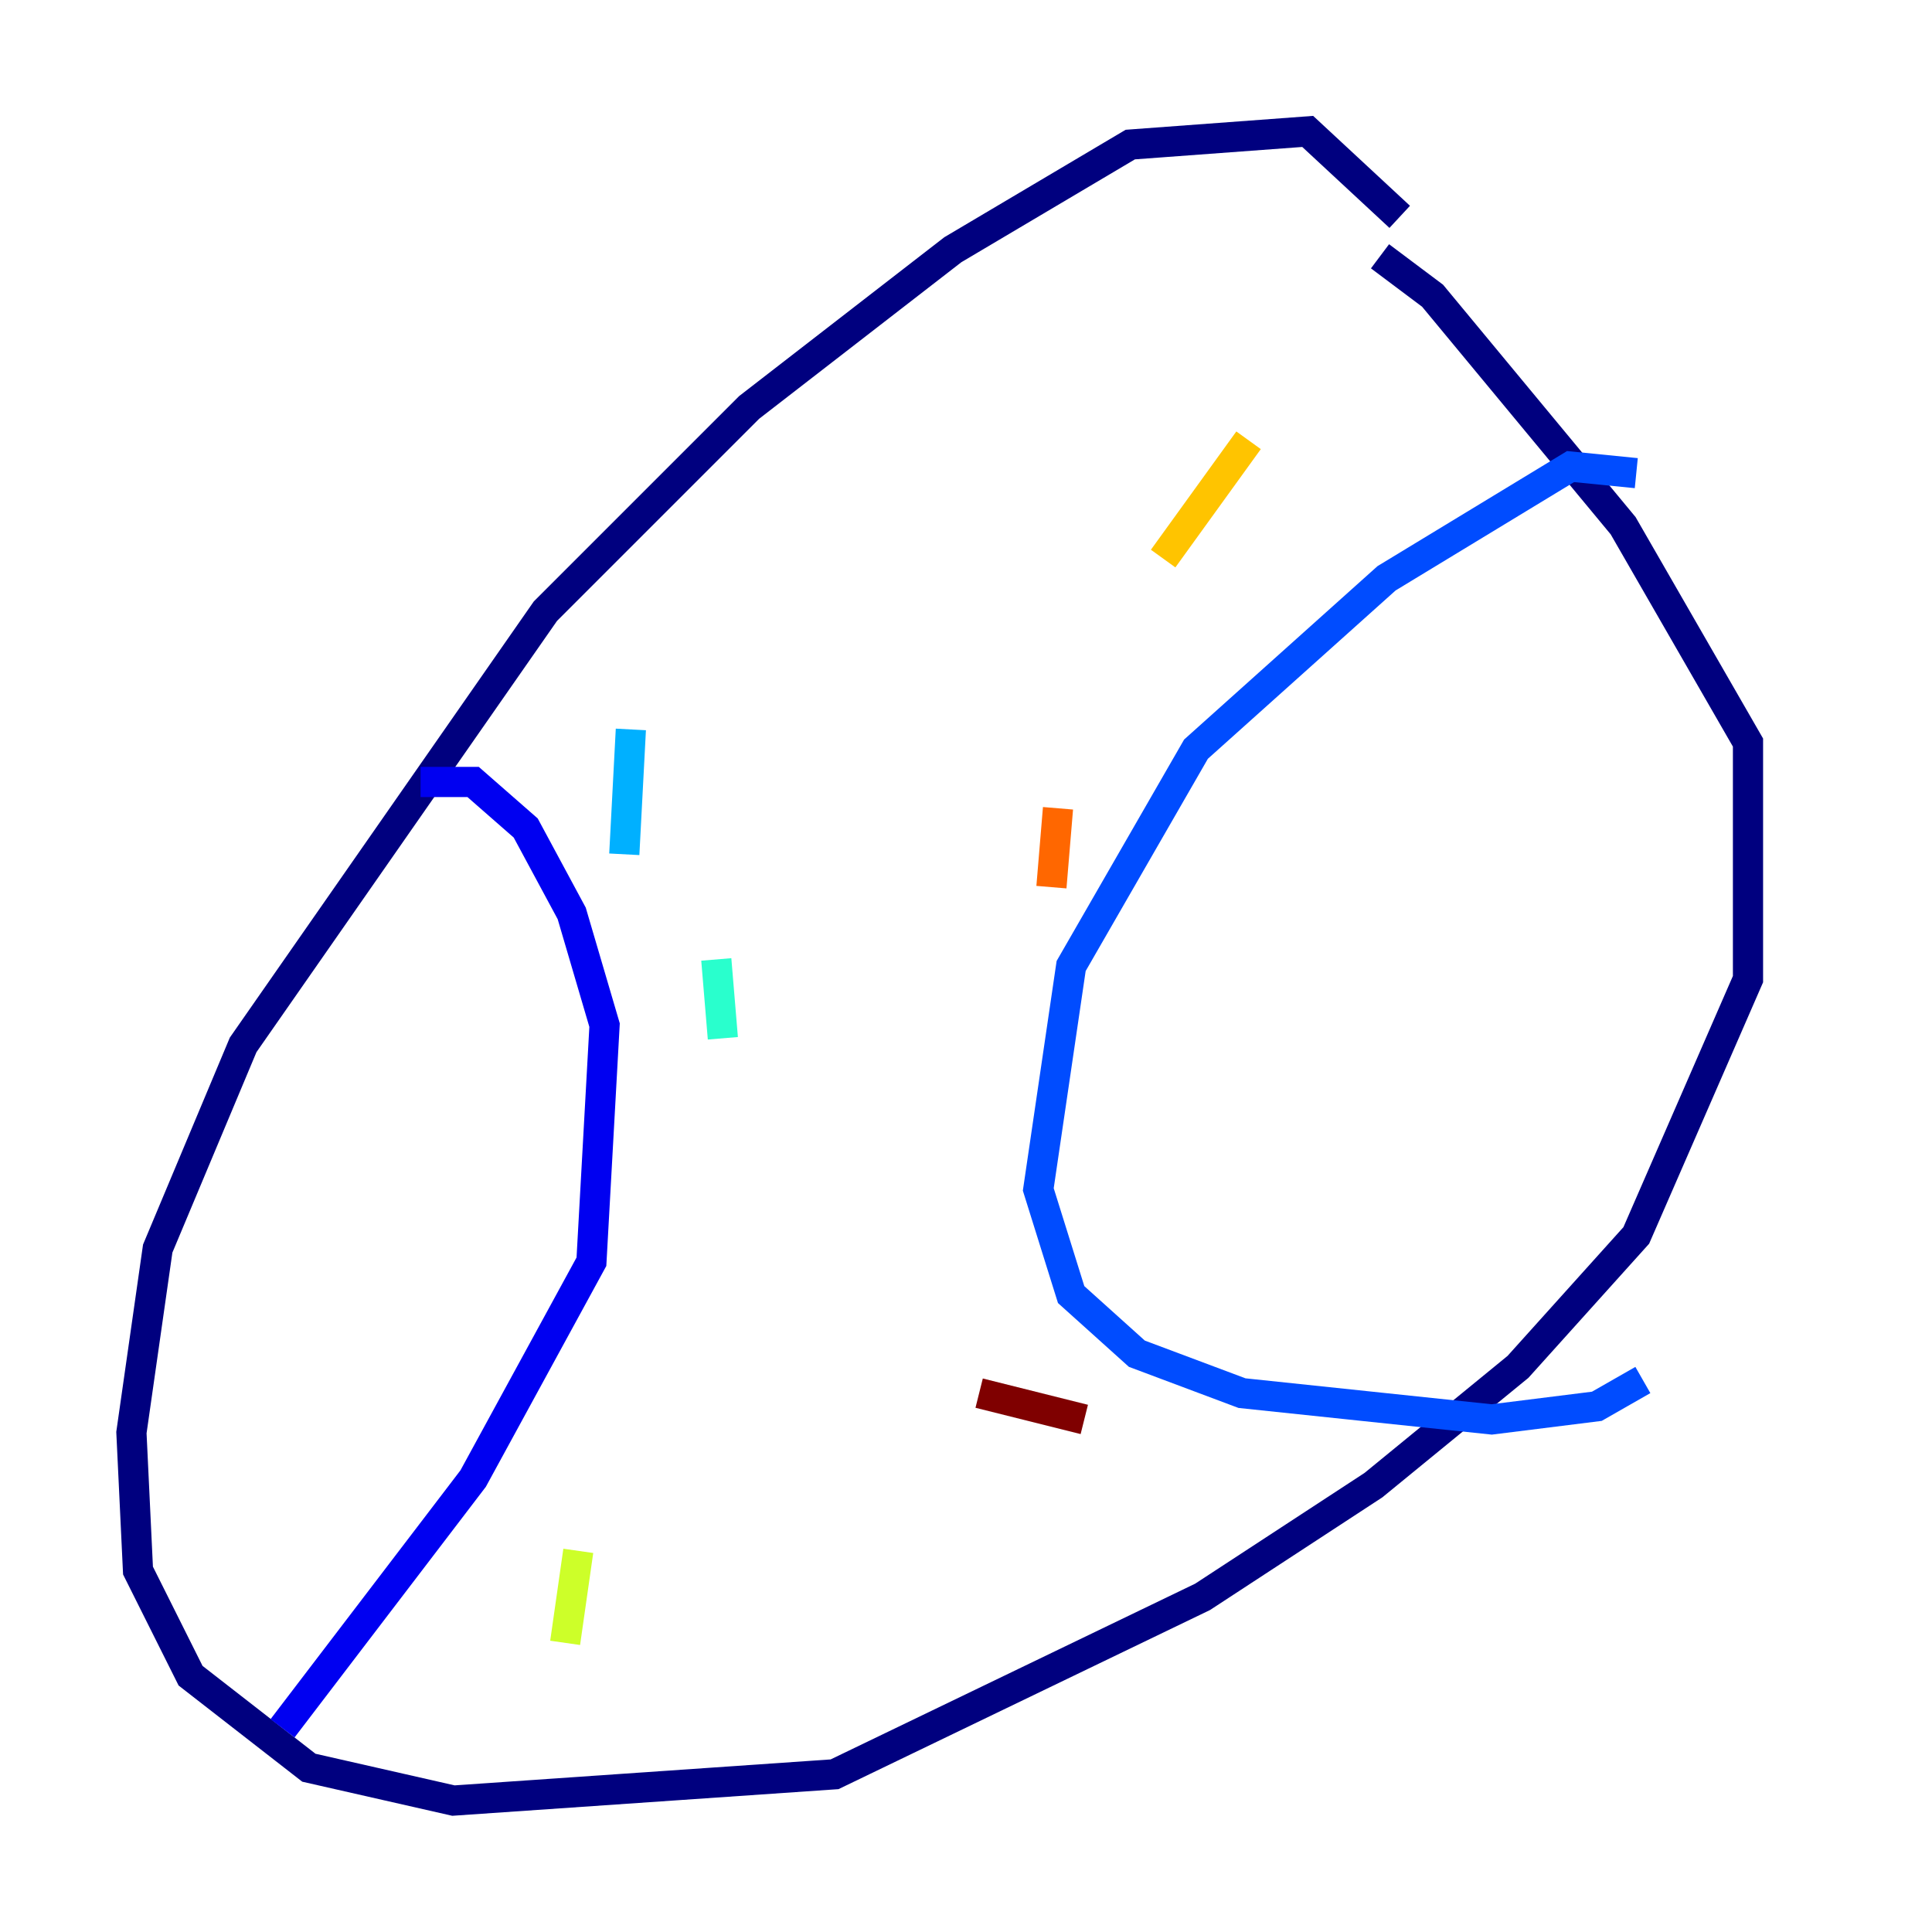 <?xml version="1.0" encoding="utf-8" ?>
<svg baseProfile="tiny" height="128" version="1.2" viewBox="0,0,128,128" width="128" xmlns="http://www.w3.org/2000/svg" xmlns:ev="http://www.w3.org/2001/xml-events" xmlns:xlink="http://www.w3.org/1999/xlink"><defs /><polyline fill="none" points="92.735,14.367 86.639,8.707 74.884,9.578 63.129,16.544 49.633,26.993 36.136,40.49 16.109,69.225 10.449,82.721 8.707,94.912 9.143,104.054 12.626,111.02 20.463,117.116 30.041,119.293 55.292,117.551 79.674,105.796 90.993,98.395 100.571,90.558 108.408,81.85 115.809,64.871 115.809,49.197 107.537,34.83 94.912,19.592 91.429,16.98" stroke="#00007f" stroke-width="2" /><polyline fill="none" points="27.864,51.809 31.347,51.809 34.83,54.857 37.878,60.517 40.054,67.918 39.184,83.592 31.347,97.959 18.721,114.503" stroke="#0000f1" stroke-width="2" /><polyline fill="none" points="108.408,31.347 104.054,30.912 91.864,38.313 79.238,49.633 70.966,64.0 68.789,78.803 70.966,85.769 75.32,89.687 82.286,92.299 98.83,94.041 105.796,93.17 108.844,91.429" stroke="#004cff" stroke-width="2" /><polyline fill="none" points="41.796,48.327 41.361,56.599" stroke="#00b0ff" stroke-width="2" /><polyline fill="none" points="47.456,63.565 47.891,68.789" stroke="#29ffcd" stroke-width="2" /><polyline fill="none" points="41.796,85.769 41.796,85.769" stroke="#7cff79" stroke-width="2" /><polyline fill="none" points="38.313,102.748 37.442,108.844" stroke="#cdff29" stroke-width="2" /><polyline fill="none" points="82.721,29.17 77.061,37.007" stroke="#ffc400" stroke-width="2" /><polyline fill="none" points="70.095,53.551 69.66,58.776" stroke="#ff6700" stroke-width="2" /><polyline fill="none" points="63.129,77.932 63.129,77.932" stroke="#f10700" stroke-width="2" /><polyline fill="none" points="64.871,92.299 71.837,94.041" stroke="#7f0000" stroke-width="2" /></svg>